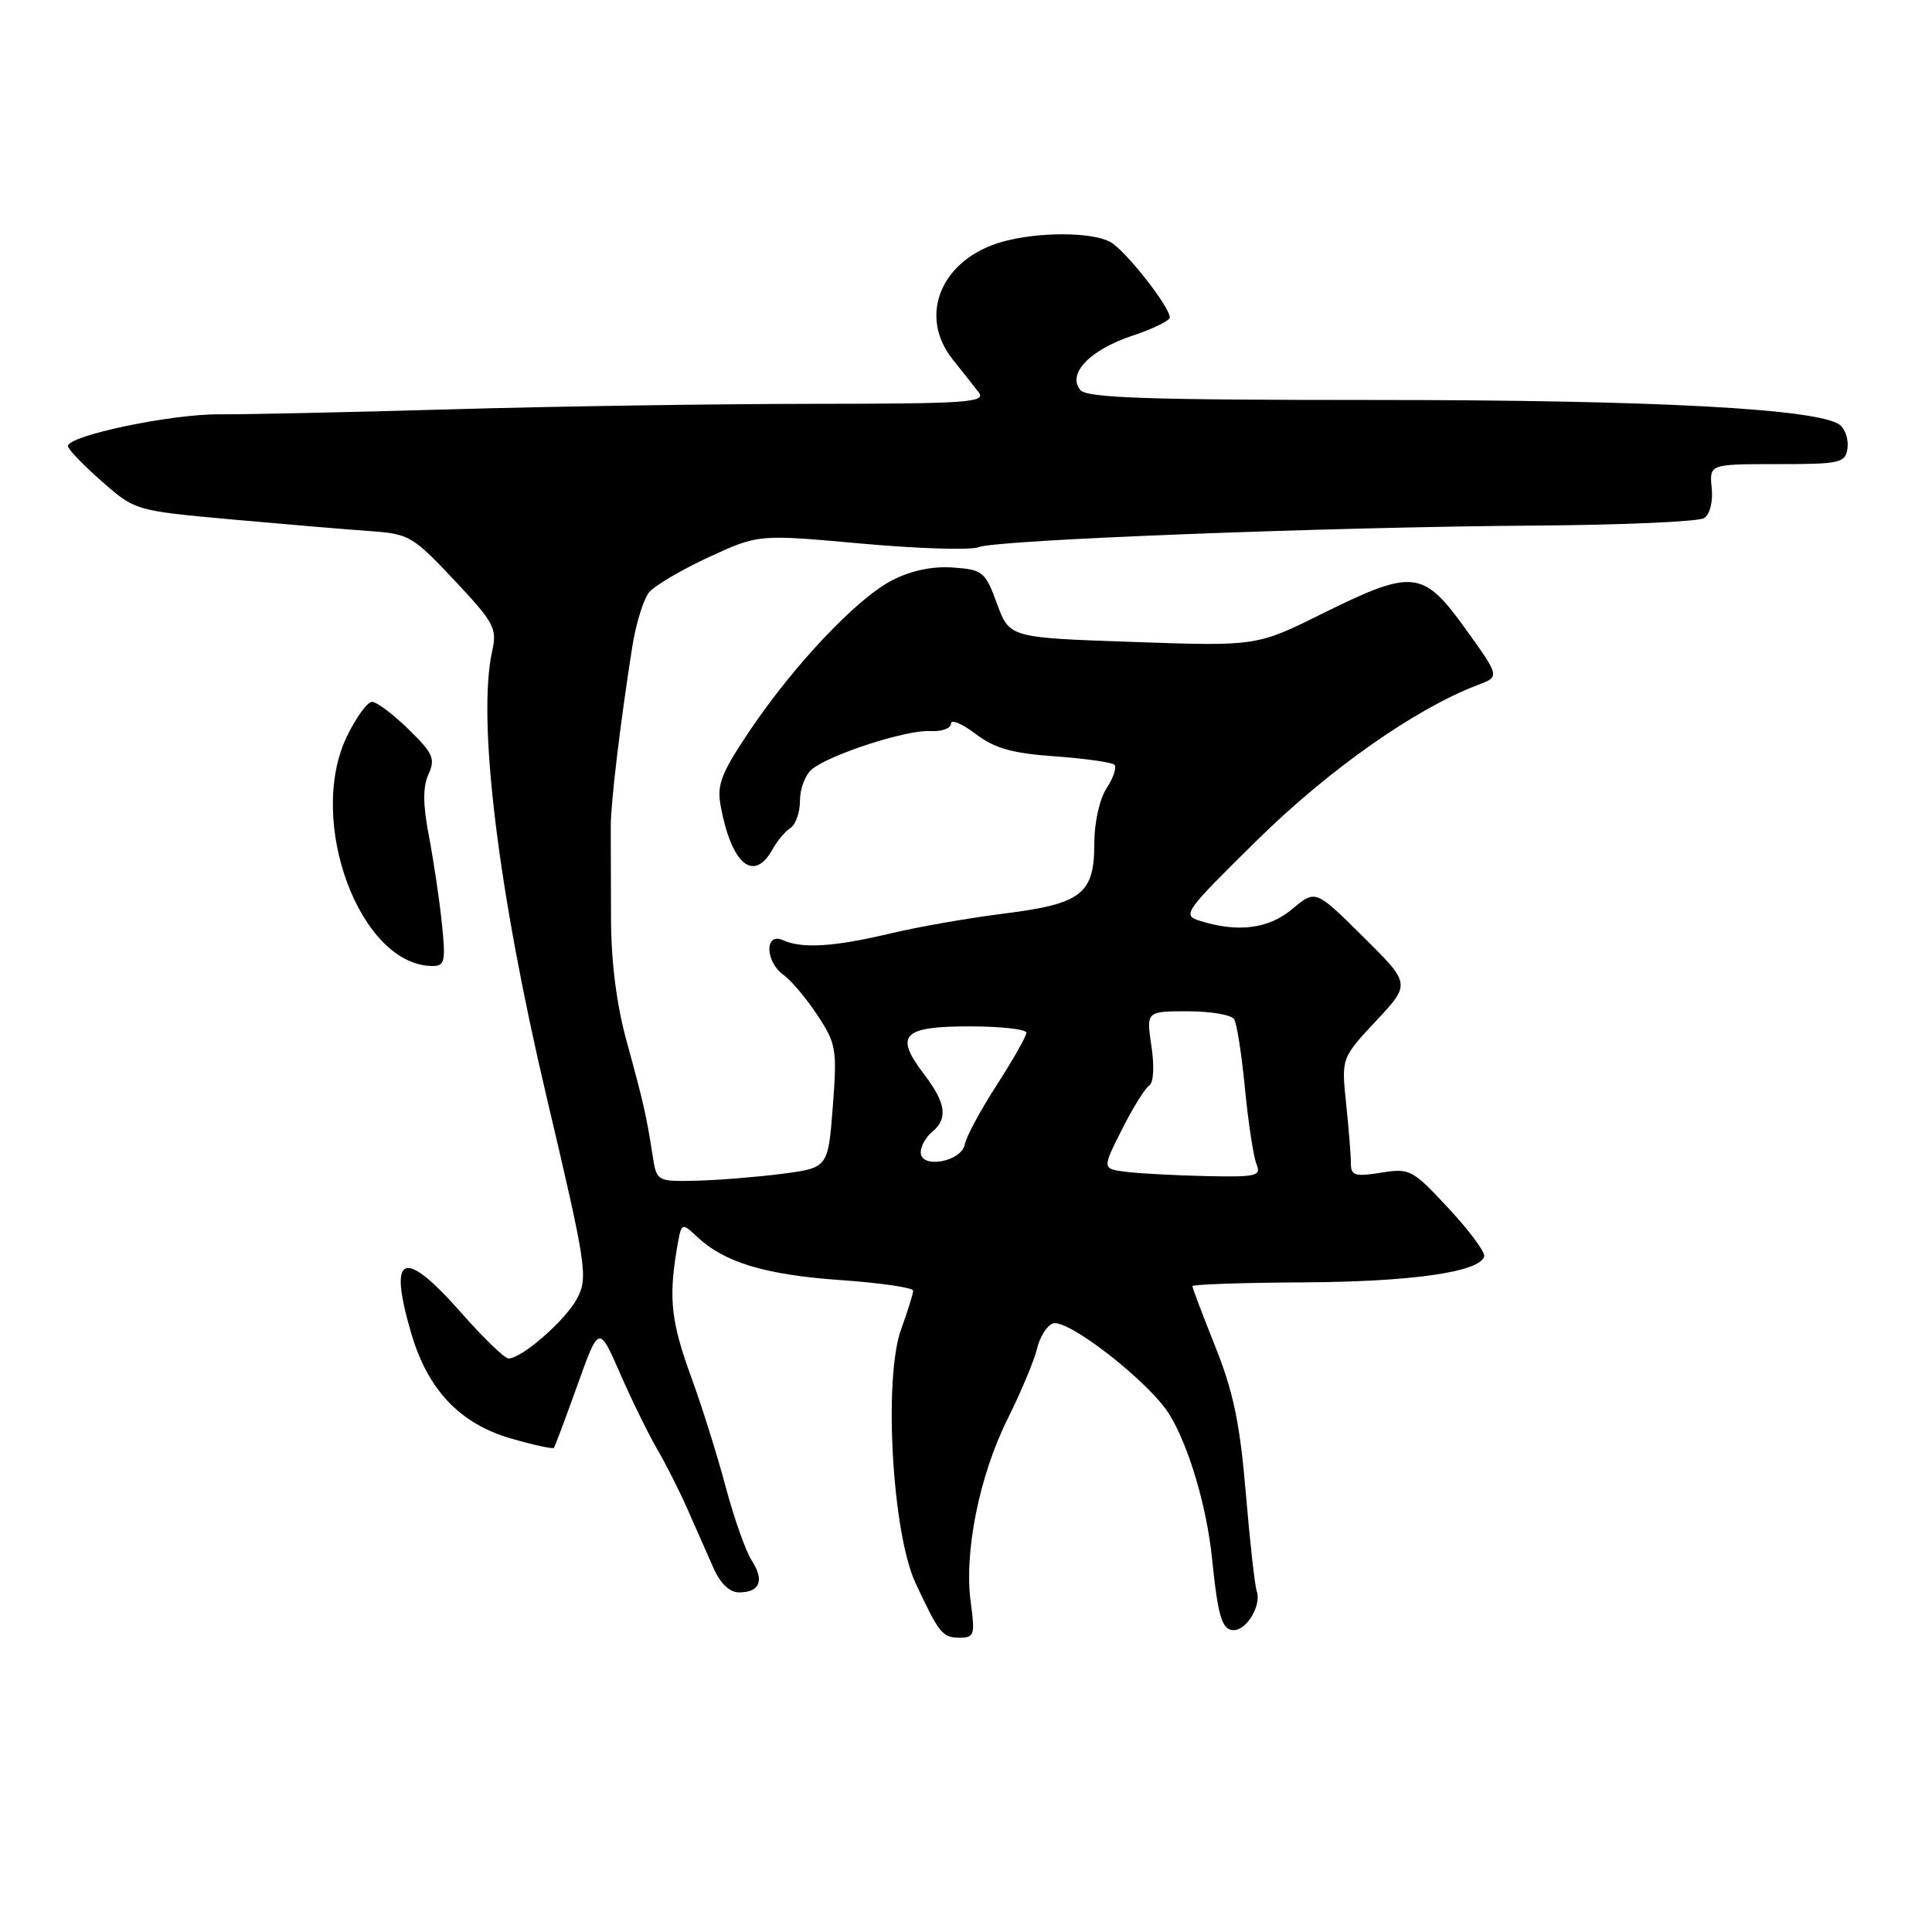 <?xml version="1.0" encoding="UTF-8" standalone="no"?>
<!DOCTYPE svg PUBLIC "-//W3C//DTD SVG 1.1//EN" "http://www.w3.org/Graphics/SVG/1.1/DTD/svg11.dtd" >
<svg xmlns="http://www.w3.org/2000/svg" xmlns:xlink="http://www.w3.org/1999/xlink" version="1.1" viewBox="0 0 256 256">
 <g >
 <path fill="currentColor"
d=" M 128.63 212.34 C 127.72 205.69 129.76 195.54 133.52 188.00 C 135.30 184.43 137.05 180.24 137.41 178.71 C 137.77 177.17 138.70 175.67 139.49 175.37 C 141.41 174.63 152.29 183.11 154.95 187.42 C 157.51 191.56 159.91 199.67 160.60 206.50 C 161.39 214.24 161.92 216.00 163.48 216.00 C 165.22 216.00 167.18 212.67 166.52 210.82 C 166.27 210.10 165.61 204.23 165.07 197.78 C 164.30 188.62 163.42 184.40 161.04 178.45 C 159.37 174.27 158.00 170.66 158.00 170.42 C 158.00 170.19 164.64 169.96 172.75 169.92 C 187.05 169.84 196.03 168.56 196.66 166.50 C 196.83 165.95 194.71 163.08 191.96 160.13 C 187.16 154.96 186.81 154.77 182.98 155.39 C 179.54 155.94 179.00 155.77 179.00 154.16 C 179.00 153.13 178.72 149.57 178.37 146.25 C 177.74 140.20 177.74 140.20 182.33 135.28 C 186.93 130.37 186.93 130.37 180.62 124.12 C 174.31 117.87 174.31 117.87 171.26 120.43 C 168.12 123.08 164.07 123.60 159.00 122.02 C 156.60 121.27 156.90 120.85 166.59 111.31 C 176.12 101.93 187.60 93.87 195.83 90.76 C 198.74 89.66 198.74 89.66 194.19 83.33 C 188.55 75.50 187.24 75.36 175.21 81.31 C 166.50 85.63 166.50 85.63 150.13 85.06 C 133.76 84.50 133.76 84.50 132.11 80.00 C 130.55 75.75 130.22 75.48 126.29 75.20 C 123.60 75.00 120.76 75.59 118.23 76.88 C 113.55 79.27 105.09 88.22 99.19 97.05 C 95.54 102.51 94.97 104.01 95.50 106.84 C 96.95 114.59 99.90 117.01 102.39 112.50 C 103.00 111.40 104.06 110.14 104.75 109.70 C 105.44 109.26 106.00 107.63 106.00 106.07 C 106.00 104.52 106.70 102.66 107.57 101.94 C 109.93 99.98 120.13 96.68 123.25 96.87 C 124.76 96.96 126.00 96.52 126.00 95.90 C 126.00 95.27 127.46 95.87 129.25 97.23 C 131.79 99.16 134.09 99.82 139.79 100.22 C 143.79 100.51 147.34 101.01 147.67 101.34 C 148.00 101.67 147.53 103.06 146.64 104.43 C 145.69 105.88 145.00 108.98 145.00 111.81 C 145.00 118.47 143.31 119.77 132.98 121.06 C 128.38 121.64 121.67 122.81 118.06 123.67 C 110.58 125.46 106.27 125.73 103.75 124.58 C 101.29 123.46 101.37 127.44 103.83 129.19 C 104.84 129.91 106.86 132.31 108.32 134.53 C 110.81 138.31 110.93 139.04 110.35 146.65 C 109.72 154.74 109.72 154.74 103.61 155.54 C 100.25 155.97 95.14 156.38 92.25 156.45 C 87.01 156.56 87.01 156.56 86.46 153.03 C 85.65 147.80 85.29 146.22 83.04 138.00 C 81.68 133.07 80.97 127.42 80.96 121.50 C 80.95 116.55 80.94 111.15 80.93 109.50 C 80.92 106.42 82.18 95.89 83.76 85.81 C 84.25 82.69 85.26 79.39 86.01 78.49 C 86.75 77.59 90.32 75.49 93.93 73.82 C 100.50 70.79 100.50 70.79 114.18 72.03 C 121.71 72.71 128.68 72.92 129.68 72.50 C 131.99 71.53 175.99 69.83 203.50 69.64 C 215.05 69.56 225.09 69.12 225.81 68.65 C 226.57 68.16 227.00 66.47 226.81 64.65 C 226.50 61.50 226.50 61.50 235.50 61.50 C 243.86 61.50 244.52 61.35 244.80 59.41 C 244.96 58.26 244.51 56.87 243.80 56.31 C 241.04 54.17 219.37 53.00 182.37 53.00 C 152.04 53.00 144.02 52.73 143.15 51.68 C 141.37 49.54 144.41 46.36 150.00 44.50 C 152.75 43.59 155.00 42.49 155.00 42.07 C 155.00 40.63 149.07 33.11 147.10 32.05 C 144.61 30.72 137.60 30.71 132.87 32.02 C 124.73 34.28 121.56 41.81 126.27 47.67 C 127.52 49.23 129.06 51.17 129.69 52.00 C 130.70 53.32 128.10 53.50 107.67 53.51 C 94.92 53.52 73.47 53.84 60.00 54.23 C 46.52 54.62 32.60 54.92 29.06 54.90 C 22.67 54.85 9.00 57.72 9.00 59.11 C 9.00 59.51 11.00 61.59 13.45 63.75 C 17.90 67.66 17.90 67.66 30.70 68.83 C 37.74 69.46 45.96 70.16 48.97 70.37 C 54.19 70.73 54.69 71.02 60.19 76.87 C 65.48 82.50 65.89 83.26 65.22 86.25 C 63.21 95.27 65.98 118.04 72.41 145.28 C 77.69 167.65 77.93 169.23 76.51 171.98 C 75.02 174.87 69.18 180.00 67.38 180.00 C 66.86 180.00 64.07 177.30 61.16 174.00 C 53.42 165.20 51.35 166.08 54.54 176.83 C 56.73 184.20 60.97 188.65 67.68 190.60 C 70.69 191.47 73.26 192.03 73.40 191.84 C 73.54 191.65 74.94 187.92 76.51 183.54 C 79.36 175.57 79.36 175.57 82.19 182.04 C 83.74 185.59 85.94 190.07 87.07 192.00 C 88.20 193.93 90.02 197.53 91.11 200.00 C 92.20 202.47 93.74 205.96 94.53 207.75 C 95.45 209.82 96.68 211.00 97.92 211.00 C 100.70 211.00 101.32 209.43 99.61 206.78 C 98.80 205.53 97.25 201.12 96.15 197.00 C 95.06 192.88 93.01 186.35 91.60 182.50 C 88.95 175.24 88.59 172.14 89.65 165.71 C 90.28 161.91 90.28 161.91 92.40 163.91 C 96.01 167.29 101.41 168.92 111.40 169.62 C 116.68 169.99 121.00 170.62 121.00 171.02 C 121.00 171.42 120.28 173.72 119.41 176.12 C 117.05 182.61 118.22 203.12 121.31 209.76 C 124.46 216.49 124.87 217.00 127.19 217.00 C 129.09 217.00 129.22 216.60 128.63 212.34 Z  M 58.54 122.25 C 58.21 119.09 57.43 113.90 56.82 110.71 C 56.03 106.60 56.02 104.25 56.78 102.59 C 57.71 100.54 57.38 99.80 54.13 96.63 C 52.09 94.63 49.91 93.00 49.30 93.00 C 48.68 93.00 47.19 95.05 45.98 97.55 C 40.55 108.77 47.71 127.98 57.32 128.00 C 58.94 128.00 59.08 127.37 58.54 122.25 Z  M 149.26 155.28 C 146.03 154.88 146.03 154.88 148.65 149.69 C 150.08 146.83 151.71 144.21 152.26 143.86 C 152.86 143.48 152.98 141.37 152.57 138.61 C 151.88 134.00 151.88 134.00 157.38 134.00 C 160.41 134.00 163.17 134.47 163.53 135.05 C 163.89 135.63 164.54 139.79 164.97 144.30 C 165.41 148.81 166.09 153.29 166.49 154.25 C 167.14 155.83 166.51 155.98 159.86 155.84 C 155.81 155.75 151.04 155.50 149.26 155.28 Z  M 122.00 152.69 C 122.00 151.89 122.67 150.68 123.50 150.00 C 125.65 148.21 125.36 146.16 122.41 142.30 C 118.49 137.15 119.59 136.00 128.47 136.00 C 132.61 136.00 136.00 136.38 136.00 136.84 C 136.00 137.31 134.24 140.41 132.10 143.73 C 129.95 147.05 128.03 150.61 127.84 151.64 C 127.40 153.95 122.00 154.92 122.00 152.69 Z "/>
</g>
</svg>